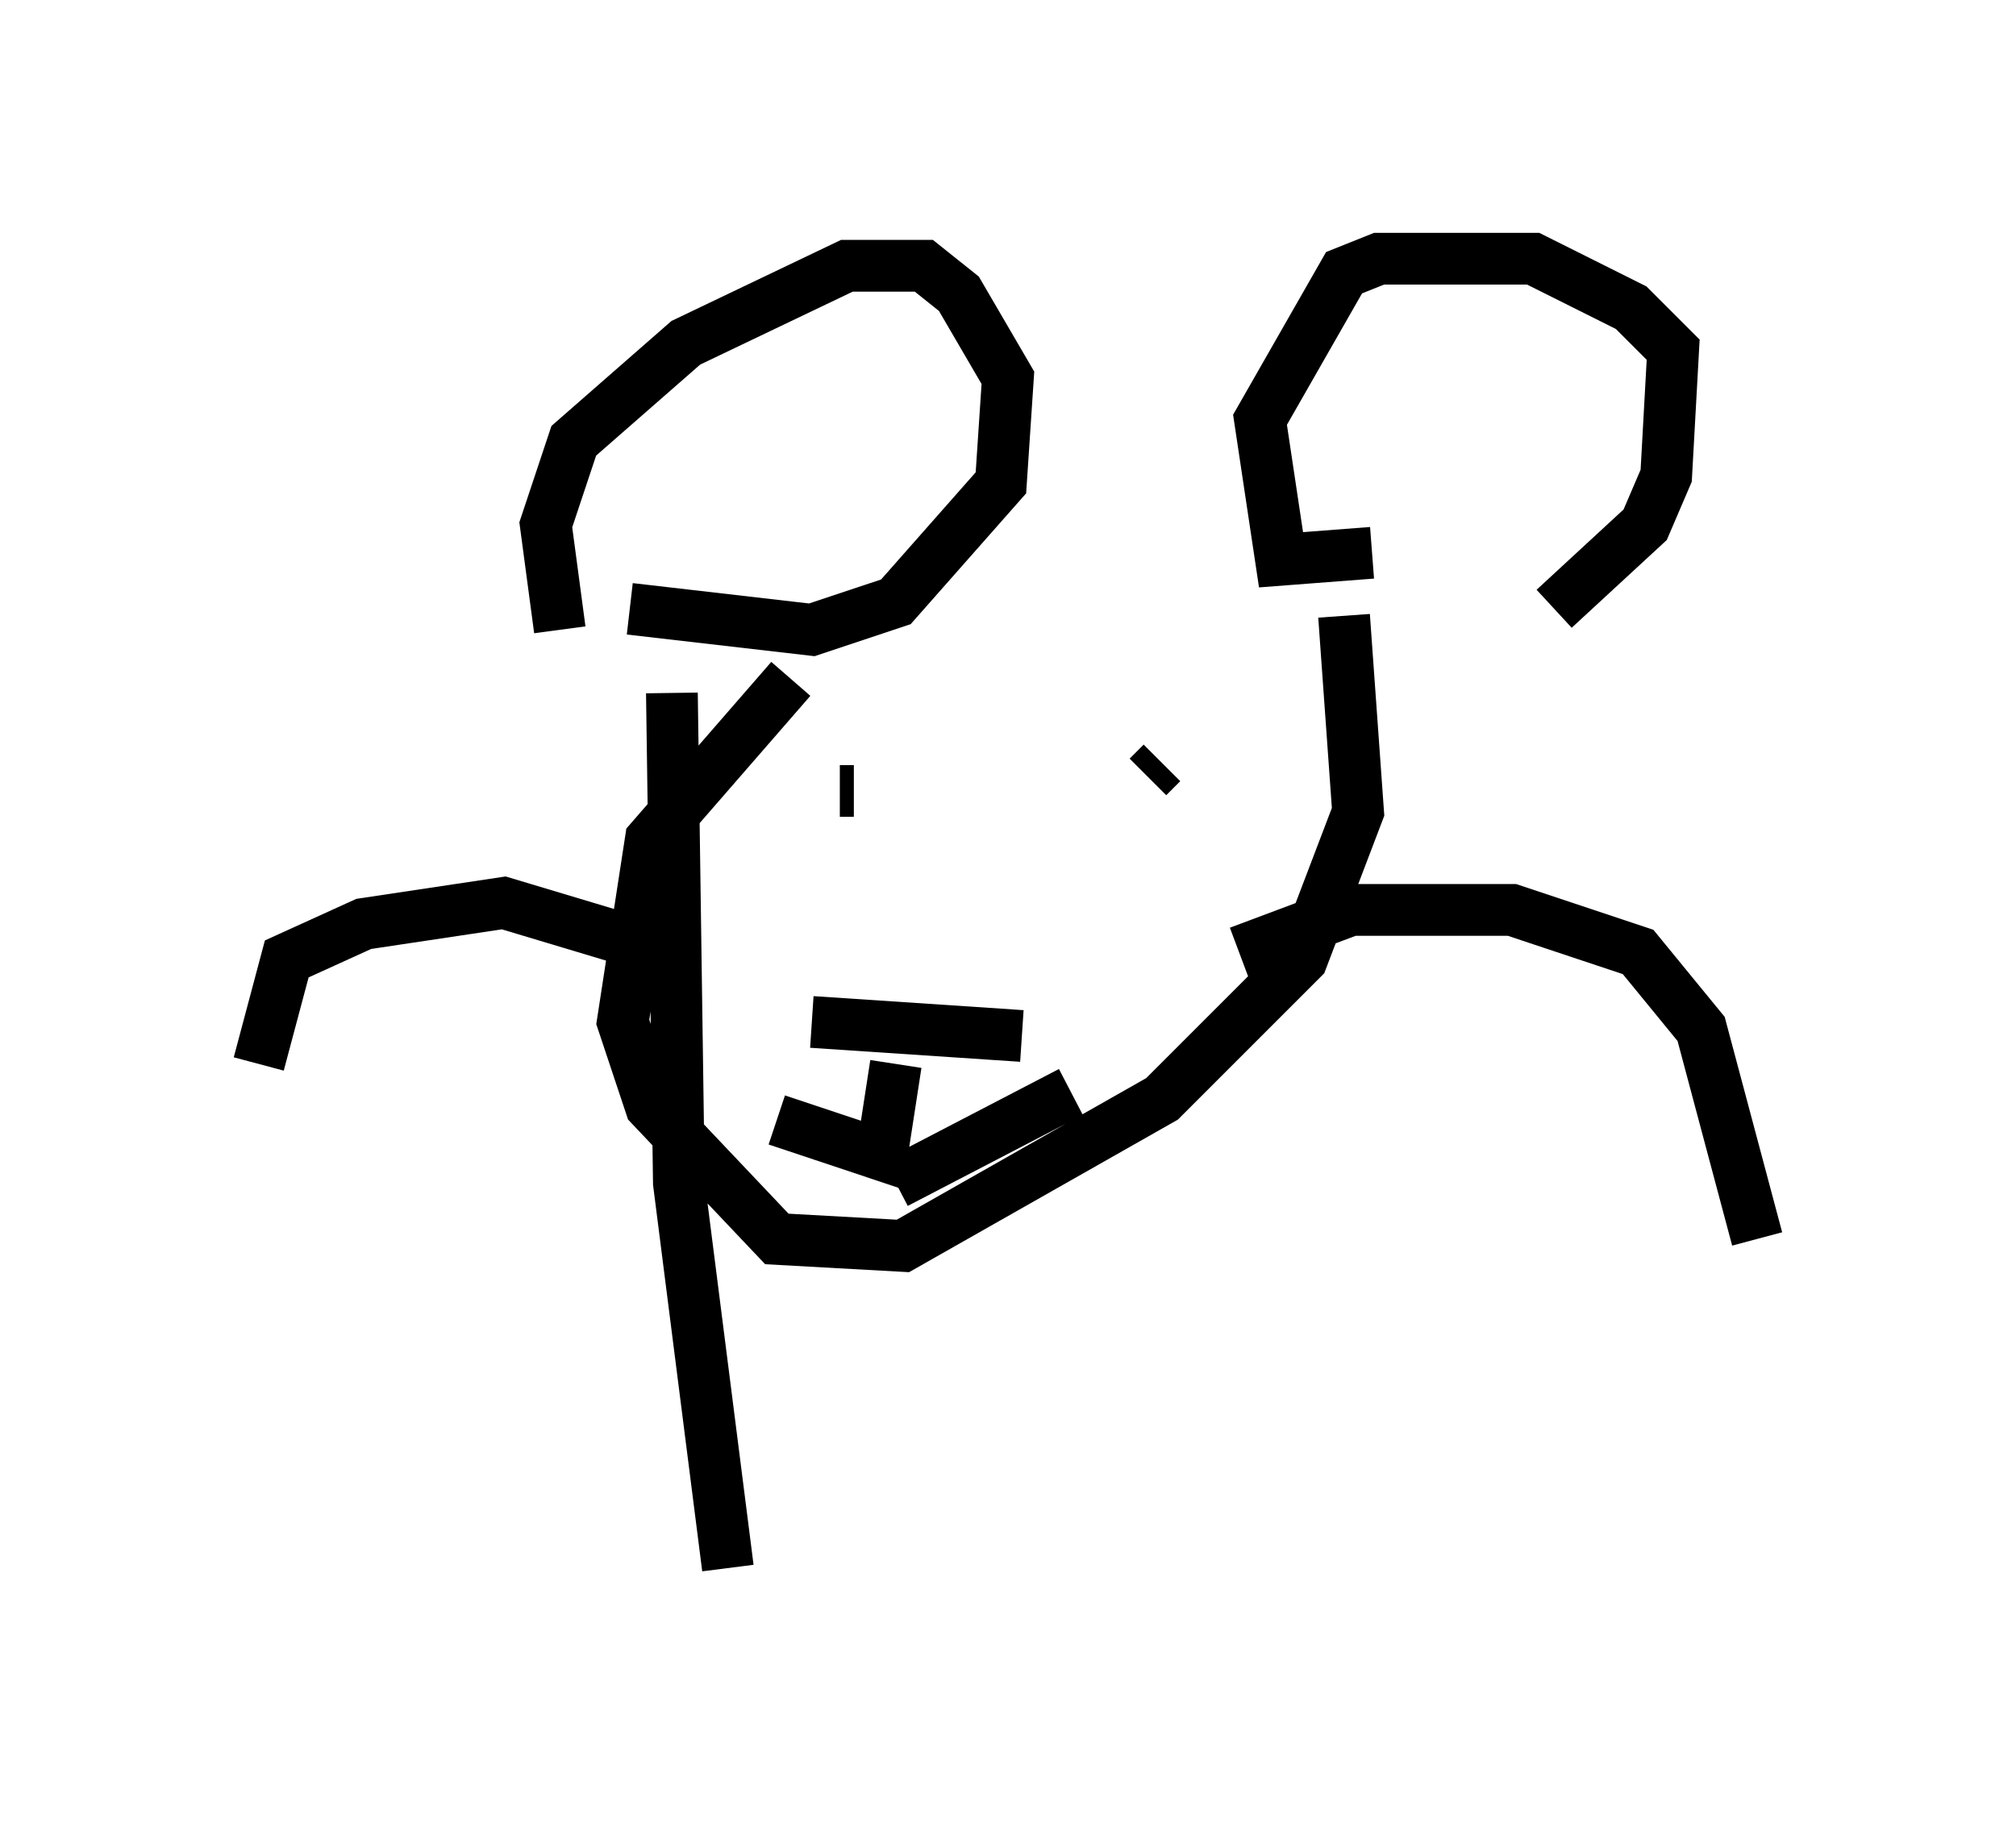<?xml version="1.0" encoding="utf-8" ?>
<svg baseProfile="full" height="35.304" version="1.1" width="38.958" xmlns="http://www.w3.org/2000/svg" xmlns:ev="http://www.w3.org/2001/xml-events" xmlns:xlink="http://www.w3.org/1999/xlink"><defs /><rect fill="white" height="35.304" width="38.958" x="0" y="0" /><path d="M26.109, 11.766 m3.924, 0.0 l1.759, -1.624 0.406, -0.947 l0.135, -2.436 -0.812, -0.812 l-1.894, -0.947 -2.977, 0.0 l-0.677, 0.271 -1.624, 2.842 l0.406, 2.706 1.759, -0.135 m-14.344, 1.083 l3.518, 0.406 1.624, -0.541 l2.03, -2.3 0.135, -2.03 l-0.947, -1.624 -0.677, -0.541 l-1.488, 0.0 -3.112, 1.488 l-2.165, 1.894 -0.541, 1.624 l0.271, 2.03 m15.155, -0.271 l0.271, 3.789 -1.083, 2.842 l-2.706, 2.706 -5.007, 2.842 l-2.436, -0.135 -2.436, -2.571 l-0.541, -1.624 0.541, -3.518 l2.706, -3.112 m7.172, 1.624 l-0.271, 0.271 m-5.683, 0.271 l-0.271, 0.0 m3.518, 4.736 l-4.059, -0.271 m1.624, 0.812 l-0.271, 1.759 -2.03, -0.677 m2.3, 1.218 l3.383, -1.759 m3.248, -2.706 l2.165, -0.812 3.112, 0.0 l2.436, 0.812 1.218, 1.488 l1.083, 4.059 m-21.515, -5.683 l-2.706, -0.812 -2.706, 0.406 l-1.488, 0.677 -0.541, 2.03 m9.066, 9.743 l-0.947, -7.442 -0.135, -9.472 " fill="none" stroke="black" stroke-width="1" /></svg>